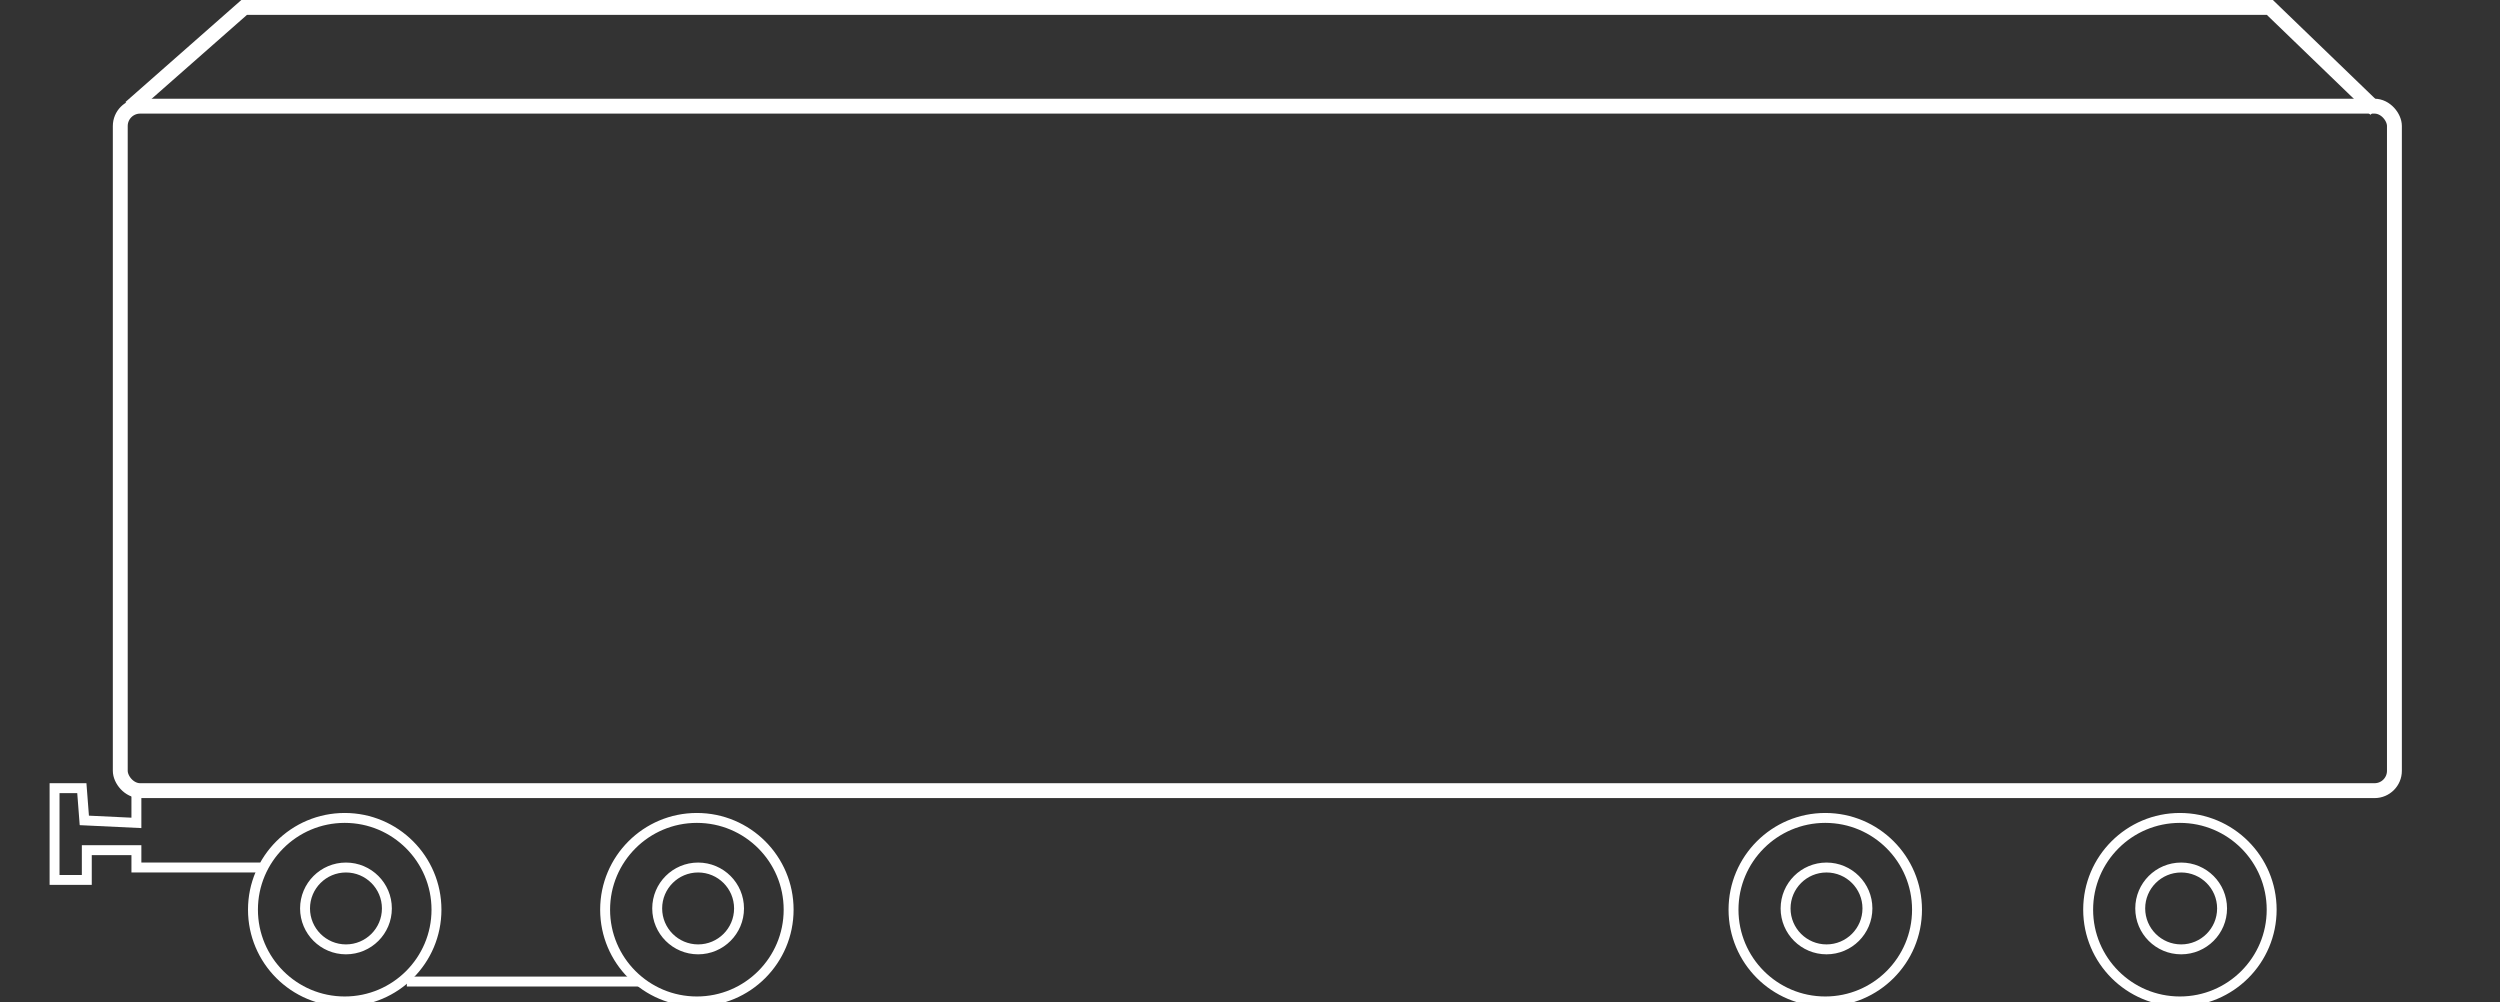 <svg width="252" height="101" class="main-usliga__icon" xmlns="http://www.w3.org/2000/svg"><rect width="100%" height="100%" fill="#333333" stroke="none"/><path d="M177.804 79.078V23.736h-3.035l-28.696 55.467" stroke-width="null" stroke="#fff" fill="none"/><rect rx="2" height="68.995" width="229.234" y="10.702" x="12.124" stroke-width="1.5" stroke="#fff" fill="none"/><ellipse ry="4.125" rx="4.125" cy="91.571" cx="219.86" stroke="#fff" fill="none"/><ellipse ry="9.249" rx="9.249" cy="91.696" cx="219.735" stroke="#fff" fill="none"/><ellipse ry="9.249" rx="9.249" cy="91.696" cx="34.748" stroke="#fff" fill="none"/><ellipse ry="4.125" rx="4.125" cy="91.571" cx="34.873" stroke="#fff" fill="none"/><ellipse ry="9.249" rx="9.249" cy="91.696" cx="70.245" stroke="#fff" fill="none"/><ellipse ry="4.125" rx="4.125" cy="91.571" cx="70.37" stroke="#fff" fill="none"/><ellipse ry="9.249" rx="9.249" cy="91.696" cx="183.987" stroke="#fff" fill="none"/><ellipse ry="4.125" rx="4.125" cy="91.571" cx="184.112" stroke="#fff" fill="none"/><path d="M13.749 79.947v3l-5.25-.25-.25-3.25H5.5v9.25h3.25v-3h5v1.75h12.5" stroke="#fff" fill="none"/><path stroke-width="null" stroke="#fff" fill="none" d="M0 82.197h5.5v3.5H0zm42.122 3.5h20.874m13.249-1.75h31.497v3.25h2.25v1.75h5.5v-2.25l29.498-.25v-2h32.747m12.809 13.994l22.611-.125m-22.861-13.991l23.986-.125m-18.739 3.872h12.368v4.622h-12.368zm35.978-8.495h9.12v14.741h-9.12zm-2.498 12.868h2.124m9.743-5.997h2.874v-3.872h2.873l-.125 3.997 5.372-.125v3.123l-4.997-.125-.125 4.373-3.123-.125-.125-4.497-2.373-.125"/><path d="M41.01 98.94h23.487" stroke="#fff" fill="none"/><path stroke-width="null" stroke="#fff" fill="none" d="M46.882 88.447H58.75v4.372H46.882zm39.851-4.122c.746.624 2.249 5.621-.5 8.744-2.748 3.123-7.87 2.874-7.87 2.874M166.31 84.7c-1.127 2.498-1.124 5.87 1.125 8.494 2.249 2.624 7.62 1.374 7.62 1.374m7.621-65.773h11.993v9.869h-11.993zM75.991 78.328L47.383 23.986h-6.246L13.028 79.203"/><path d="M42.636 79.203V29.358l-26.36 50.719m62.584-.851V30.732l25.11 49.345m-57.961-.874V29.358l26.36 50.719" stroke-width="null" stroke="#fff" fill="none"/><path d="M75.865 79.952V24.61h3.083l27.774 52.72m18.184 2.247l-.125-49.595m2.911 49.221l-.25-49.596m16.132 49.596V23.61m2.624 55.593V23.61m-39.102 55.593V23.61m2.624 55.593V23.61m.374 6.122h33.23M8.405 21.362h236.608v2.498H8.405zm232.611 56.966l-28.608-54.342h-6.246l-28.108 55.217" stroke-width="null" stroke="#fff" fill="none"/><path d="M207.661 79.203V29.358l-26.36 50.719m29.733-.874V29.358l26.359 50.719m-62.466-.851V30.732l-25.86 49.345m-76.64-8.534l3.61-.062M48.492 26.609h27.67m118.867 5.997h6.476m-6.476 3.054h5.167M54.85 38.59h21.186m-19.569 2.93l19.566.062m-18.005 2.991h17.759m-16.33 3.062l16.574-.062M61.205 50.47l14.829.124m-13.4 3.066l13.458-.126M64.2 56.538l12.086-.063m-10.54 3.126l10.342-.25m-8.798 3.042l8.471.063m-6.889 3.095l7.225-.124m-5.602 3.08l5.542.062M12.59 71.543l4.17-.062m-4.482-44.872h27.67m-27.67 2.873H38.14m-25.55 3.124h23.99M12.59 35.66h22.309M12.59 38.59h21.187M12.59 41.52l19.566.062M12.59 44.573h17.758M12.59 47.635l16.574-.062M12.59 50.47l14.829.124M12.59 53.66l13.458-.126M12.59 56.538l12.086-.063M12.59 59.601l10.341-.25m-10.279 3.042l8.472.063m-8.534 3.095l7.225-.124m-7.225 3.08l5.542.062m128.405 2.974l4.17-.062m-4.482-44.872h27.669m-27.669 2.873h25.861m-25.549 3.124h23.991m-23.991 3.054h22.308m-22.308 2.93h21.186m-21.186 2.93l19.566.062m-19.566 2.991h17.758m-17.758 3.062l16.574-.062m-16.574 2.897l14.829.124m-14.829 3.066l13.457-.126m-13.457 3.004l12.086-.063m-12.086 3.126l10.341-.25M146.6 62.393l8.47.063m-8.533 3.095l7.225-.124m-7.225 3.08l5.542.062m25.311-39.087h5.23M51.795 32.606h23.68M53.416 35.66h22.246m101.728-9.051h27.668m-10.341 2.873h8.409m-152.639.001H75.6m102.101 42.06l4.171-.062m-4.171-32.891h21.187m-21.187 2.93l19.566.062m-19.566 2.991h17.759m-17.759 3.062l16.574-.062m-16.574 2.897l14.83.124m-14.83 3.066l13.458-.126m-13.458 3.004l12.087-.063m-12.087 3.126l10.342-.25m-10.279 3.042l8.471.063m-8.534 3.095l7.225-.124m-7.225 3.08l5.542.062m-5.542-35.963h4.732m-4.732 3.054h4.919m54.606 35.883l4.17-.062m-27.544-44.872h27.669M220.21 38.59h21.186m-19.569 2.93l19.566.062m-18.005 2.991h17.758m-16.33 3.062l16.574-.062m-14.826 2.897l14.83.124m-13.401 3.066l13.458-.126m-11.891 3.004l12.085-.063m-10.539 3.126l10.341-.25m-8.798 3.042l8.471.063m-6.889 3.095l7.225-.124m-5.602 3.08l5.542.062m-24.241-35.963h23.68m-22.059 3.054h22.246m-25.487-6.178h25.113M103.654 71.543l3.61-.062M79.72 26.609h27.668M86.077 38.59h21.187m-19.569 2.93l19.566.062m-18.005 2.991h17.758m-16.33 3.062l16.574-.062M92.432 50.47l14.829.124m-13.4 3.066l13.458-.126m-11.892 3.004l12.086-.063m-10.539 3.126l10.34-.25m-8.797 3.042l8.471.063m-6.889 3.095l7.225-.124m-5.602 3.08l5.542.062M83.023 32.606h23.68M84.644 35.66h22.246m-25.175-6.178h25.113" stroke-width="null" stroke="#fff" fill="none"/><path d="M13.14 10.847L24.61.75h204.192l10.659 10.284" stroke-width="1.5" stroke="#fff" fill="none"/><path d="M235.035 10.847l-7.61-7.043H25.684l-7.058 6.607m7.279-6.358l-.063 6.358m201.652-6.357l-.063 6.357m14.274 67.379h5.173l-.062-64.002c.062 0-.561-1.438-1.31-2.064-.747-.626-1.87-.938-2.866-.938-.998 0-2.494-.188-2.556-.063m1.87 59.992h4.425m-4.425-34.063h4.425m-4.425 5.859h4.425m-4.425 7.106h4.425m-4.425 6.981h4.425m-4.425 7.017h4.425" stroke-width="null" stroke="#fff" fill="none"/></svg>